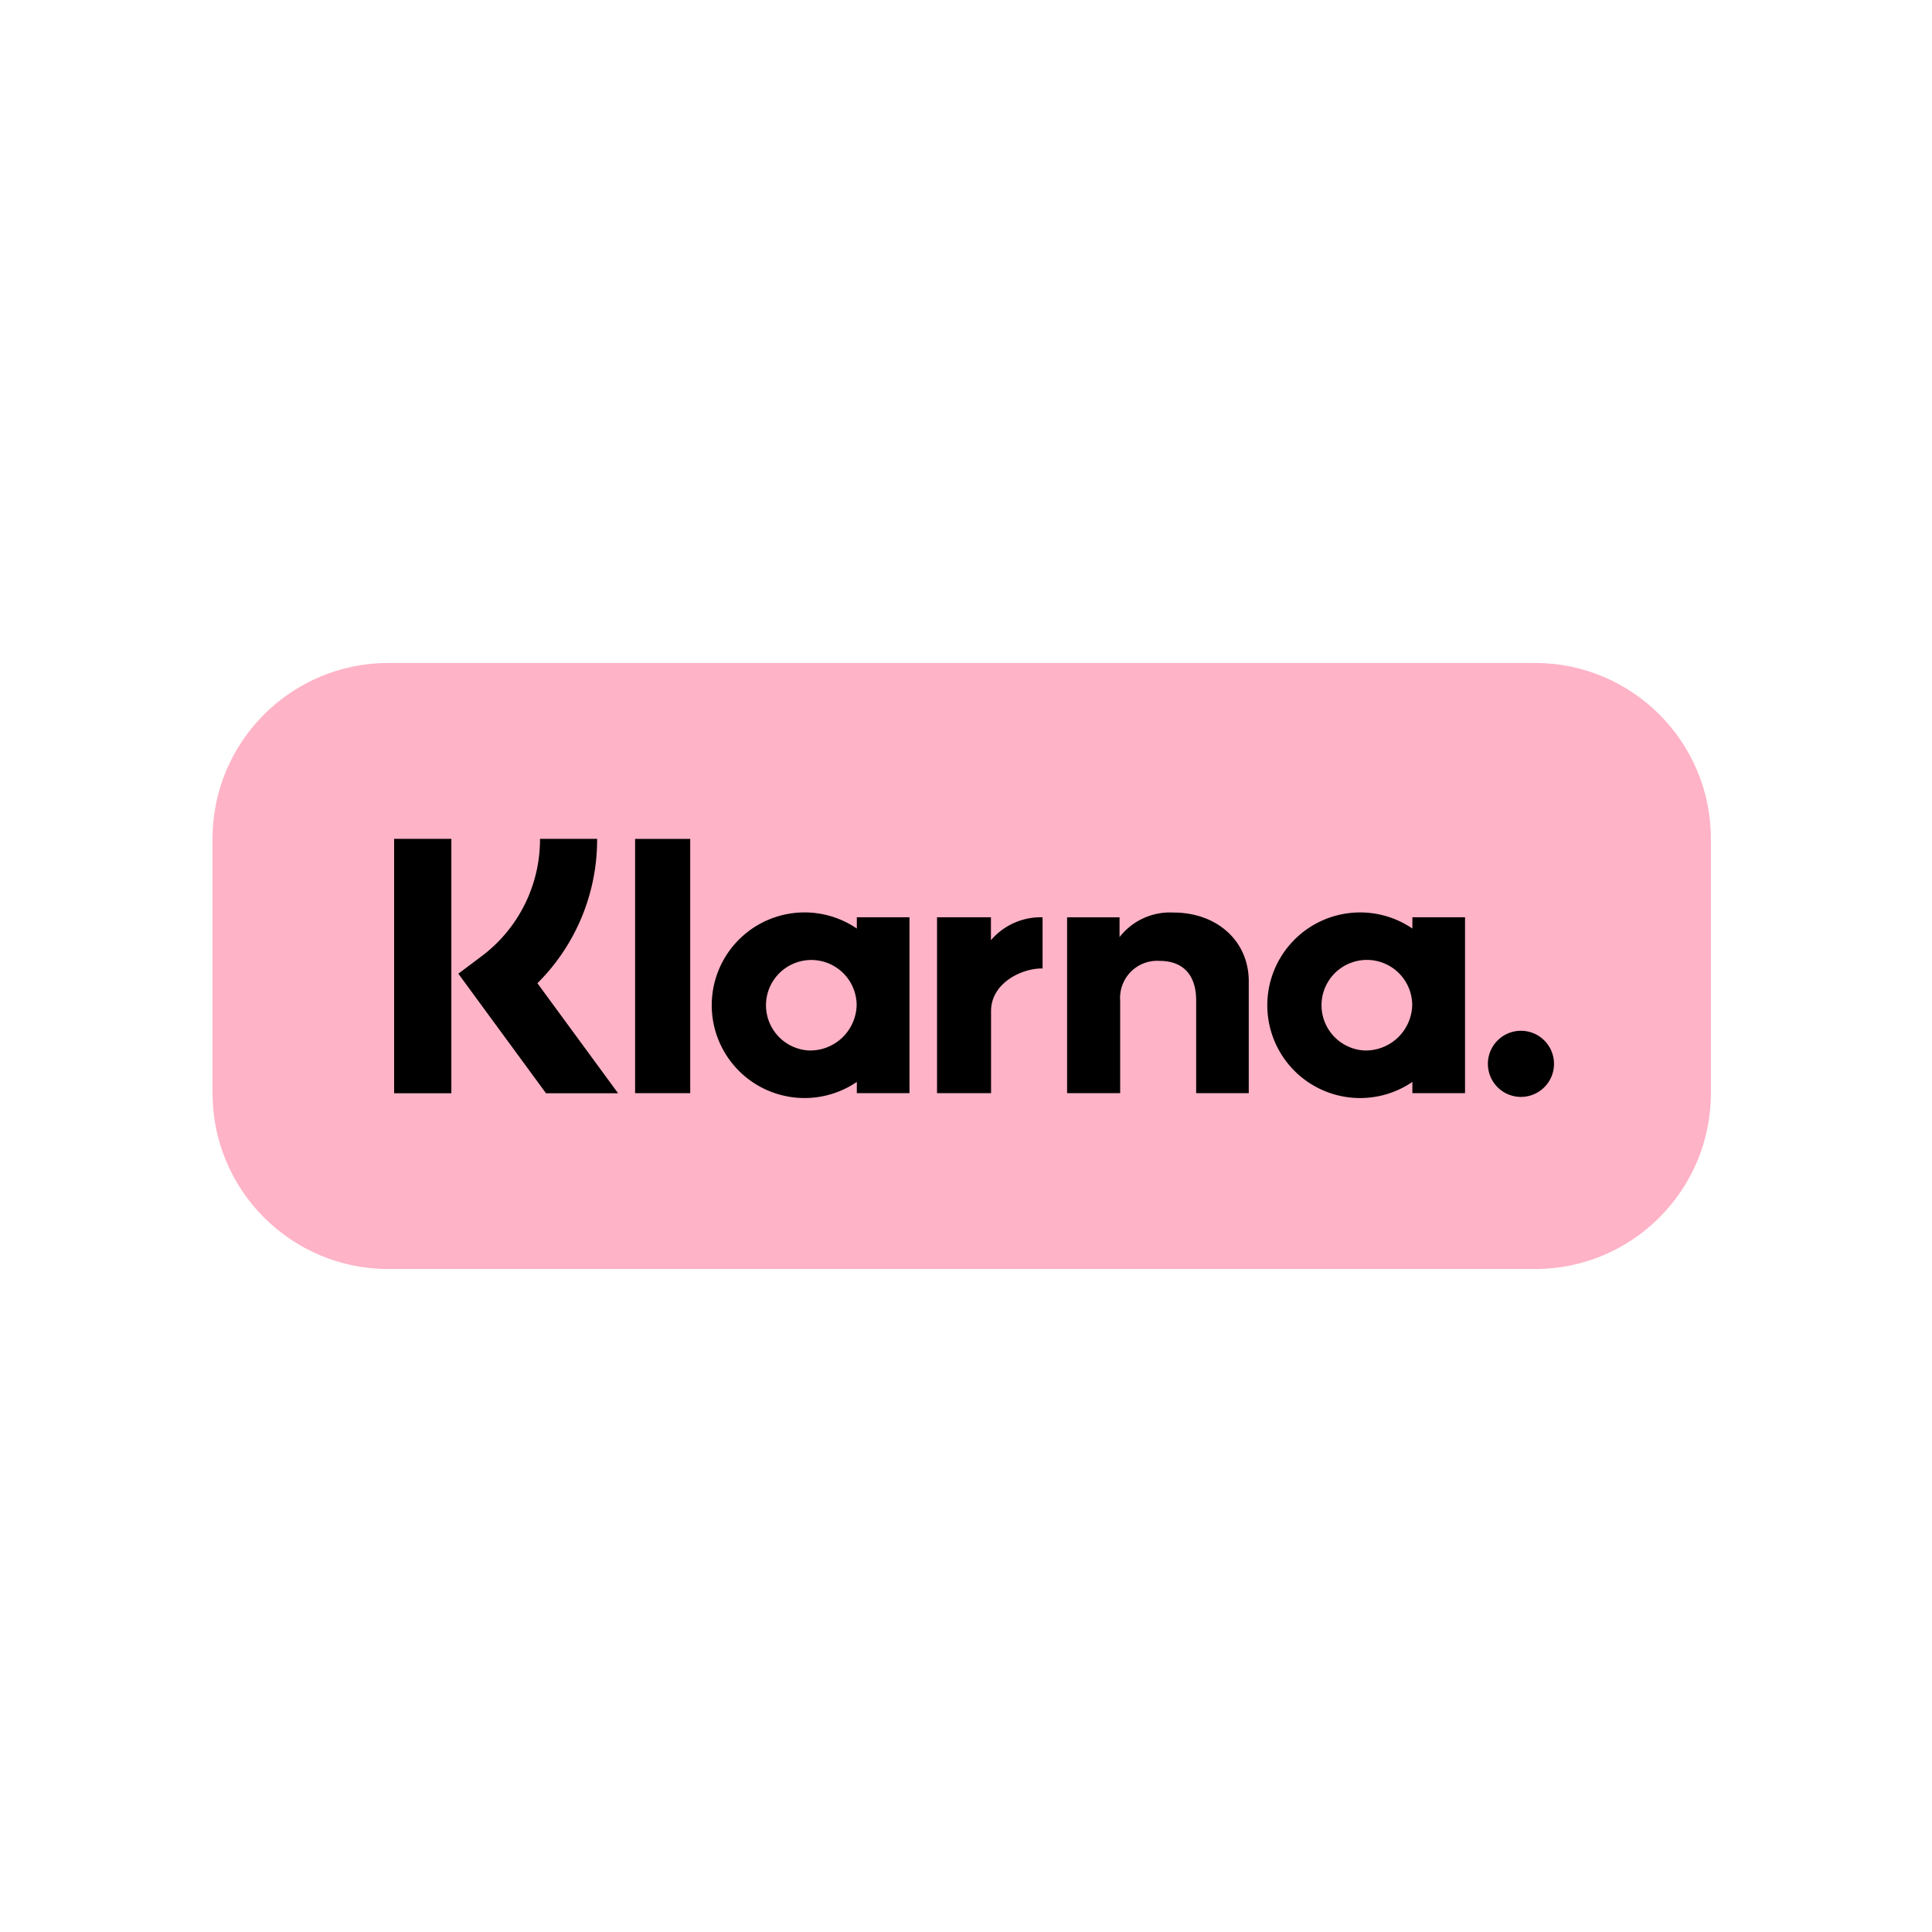 <svg width="200" height="200" xmlns="http://www.w3.org/2000/svg"><path d="M158.903 68.63H40.208C30.152 68.63 22 76.782 22 86.837v26.327c0 10.056 8.152 18.207 18.208 18.207h118.695c10.056 0 18.208-8.151 18.208-18.207V86.837c0-10.055-8.152-18.207-18.208-18.207Z" fill="#FFB3C7"/><path d="M146.209 96.121a9.61 9.61 0 0 0-15.018 7.94A9.606 9.606 0 0 0 146.209 112v1.164h5.451V94.957h-5.451v1.164Zm-4.958 12.624a4.69 4.69 0 0 1-.575-9.302 4.69 4.69 0 0 1 5.515 4.618 4.818 4.818 0 0 1-4.94 4.684ZM71.45 86.84h-5.704v26.322h5.705V86.841ZM121.51 94.468a6.62 6.62 0 0 0-5.615 2.54v-2.05h-5.429v18.207h5.494v-9.568a3.851 3.851 0 0 1 1.103-2.999 3.839 3.839 0 0 1 2.99-1.126c2.396 0 3.773 1.431 3.773 4.087v9.606h5.445v-11.579c0-4.237-3.369-7.118-7.761-7.118ZM88.698 96.121a9.608 9.608 0 1 0 0 15.879v1.164h5.451V94.957h-5.451v1.164Zm-4.958 12.624a4.687 4.687 0 0 1-4.32-5.751 4.692 4.692 0 0 1 9.259 1.067 4.816 4.816 0 0 1-4.94 4.684ZM102.582 97.328v-2.372h-5.581v18.208h5.593v-8.5c0-2.868 3.109-4.41 5.266-4.41l.065.002v-5.299a6.796 6.796 0 0 0-5.343 2.37ZM157.448 106.707a3.42 3.42 0 0 0-3.356 4.089 3.422 3.422 0 1 0 3.356-4.089ZM61.813 86.837h-5.912a15.121 15.121 0 0 1-6.114 12.204l-2.342 1.754 9.076 12.377h7.462l-8.35-11.389a20.942 20.942 0 0 0 6.18-14.946ZM46.723 86.837H40.8v26.334h5.923V86.837Z"/></svg>